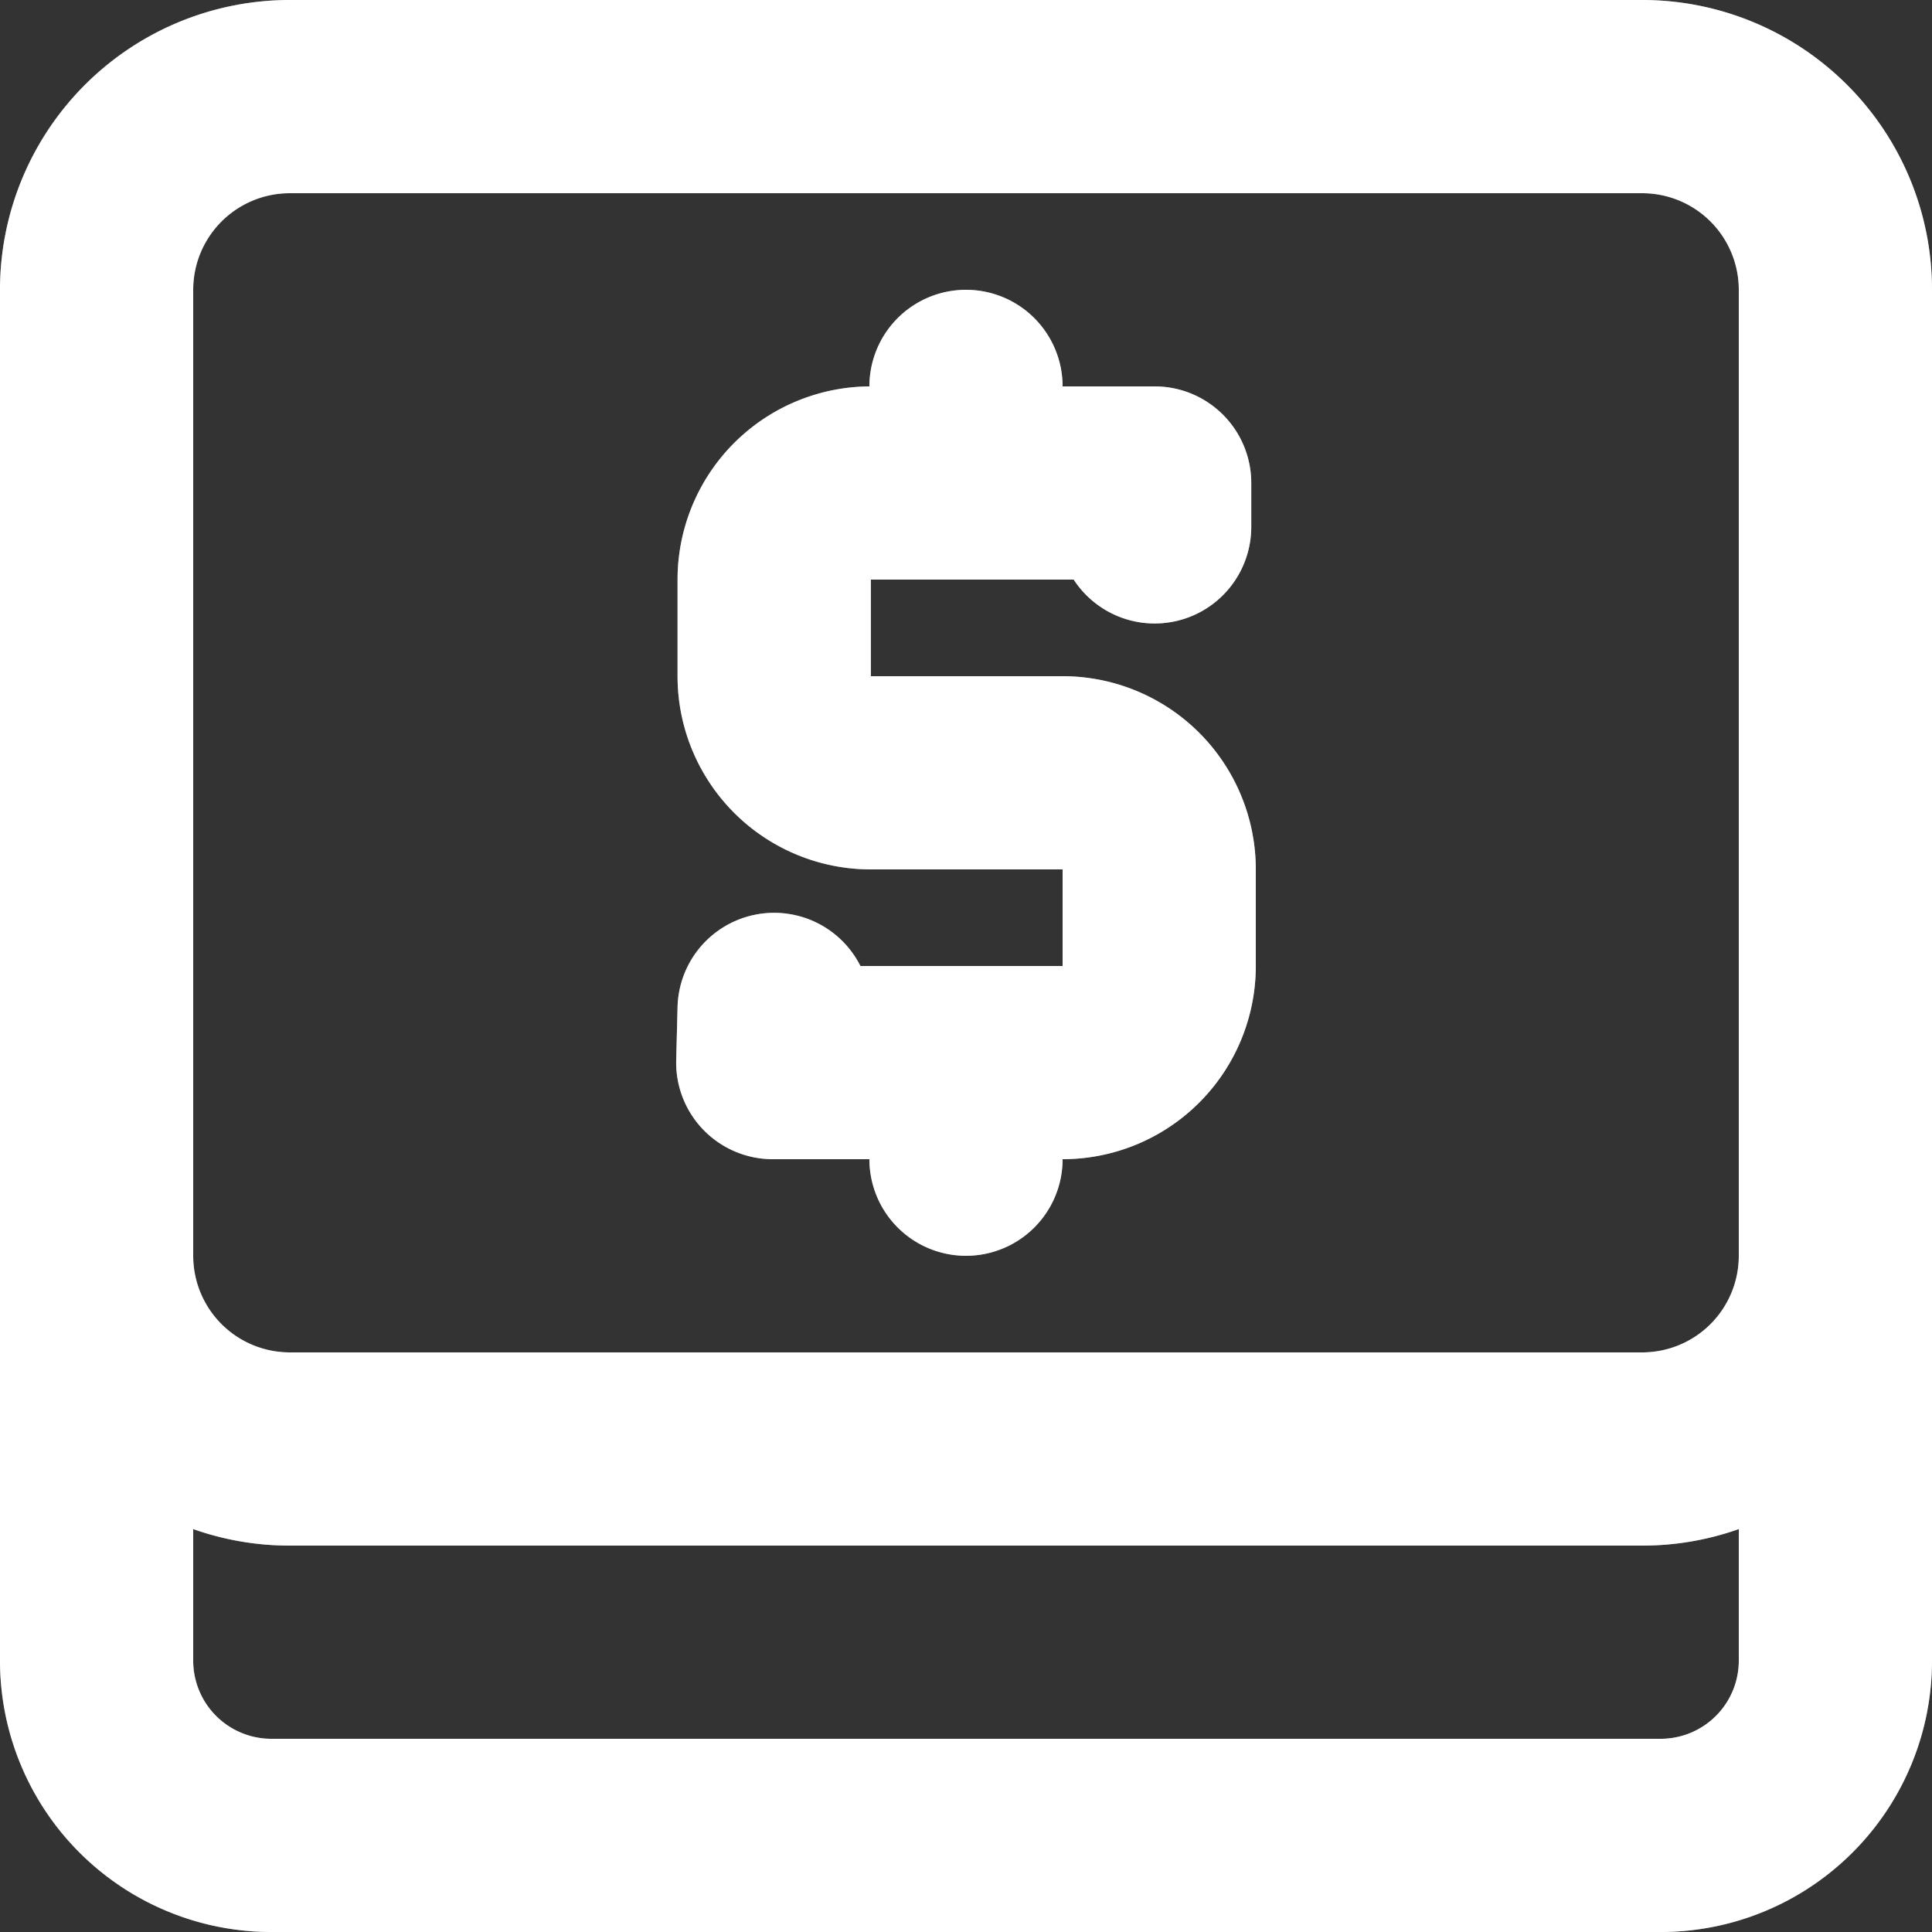 <svg xmlns="http://www.w3.org/2000/svg" xmlns:xlink="http://www.w3.org/1999/xlink" width="20" height="20" viewBox="0 0 20 20">
  <rect x="0" y="0" width="20" height="20" fill="#333333" stroke="none"/>
  <defs>
    <clipPath id="clip-path">
      <rect id="crop" width="20" height="20" fill="none"/>
    </clipPath>
    <clipPath id="clip-path-2">
      <path id="Path_59" data-name="Path 59" d="M11,4h.953a1,1,0,0,1,1,1v.454A1,1,0,0,1,11.115,6h-2.1V7H11a2,2,0,0,1,2,2v1a2,2,0,0,1-2,2,1,1,0,0,1-2,0H8a1,1,0,0,1-1-1.025l.014-.55A1,1,0,0,1,8.907,10H11V9H9.014a2,2,0,0,1-2-2V6A2,2,0,0,1,9,4a1,1,0,0,1,2,0Zm7,9V3a1,1,0,0,0-1-1H3A1,1,0,0,0,2,3V13a1,1,0,0,0,1,1H17A1,1,0,0,0,18,13Zm0,2.829A2.983,2.983,0,0,1,17,16H3a2.983,2.983,0,0,1-1-.171v1.353A.809.809,0,0,0,2.8,18H17.2a.809.809,0,0,0,.8-.818ZM20,3V17.182A2.809,2.809,0,0,1,17.2,20H2.8A2.809,2.809,0,0,1,0,17.182V3A3,3,0,0,1,3,0H17A3,3,0,0,1,20,3Z" fill="none" clip-rule="evenodd"/>
    </clipPath>
    <clipPath id="clip-path-3">
      <rect id="Rectangle_96" data-name="Rectangle 96" width="1600" height="2178" transform="translate(-22 -332)" fill="none"/>
    </clipPath>
  </defs>
  <g id="Vector_Smart_Object" data-name="Vector Smart Object" transform="translate(-20 -438)">
    <g id="Vector_Smart_Object-2" data-name="Vector Smart Object" transform="translate(20 438)" clip-path="url(#clip-path)">
      <g id="Group_190" data-name="Group 190">
        <g id="Group_189" data-name="Group 189" clip-path="url(#clip-path-2)">
          <g id="Group_188" data-name="Group 188">
            <g id="Group_187" data-name="Group 187" clip-path="url(#clip-path-3)">
              <rect id="Rectangle_95" data-name="Rectangle 95" width="30" height="30" transform="translate(-5 -5)" fill="#92929d"/>
            </g>
          </g>
        </g>
      </g>
    </g>
    <path id="Color_Overlay" data-name="Color Overlay" d="M22.8,458a2.809,2.809,0,0,1-2.8-2.818V441a3,3,0,0,1,3-3H37a3,3,0,0,1,3,3v14.182A2.809,2.809,0,0,1,37.2,458Zm-.8-2.818a.809.809,0,0,0,.8.818H37.2a.809.809,0,0,0,.8-.818v-1.353A2.991,2.991,0,0,1,37,454H23a2.991,2.991,0,0,1-1-.171ZM22,441v10a1,1,0,0,0,1,1H37a1,1,0,0,0,1-1V441a1,1,0,0,0-1-1H23A1,1,0,0,0,22,441Zm7,9H28a1,1,0,0,1-1-1.025l.014-.55A1,1,0,0,1,28.907,448H31v-1H29.014a2,2,0,0,1-2-2v-1A2,2,0,0,1,29,442a1,1,0,1,1,2,0h.953a1,1,0,0,1,1,1v.454a1,1,0,0,1-1.838.546h-2.1v1H31a2,2,0,0,1,2,2v1a2,2,0,0,1-2,2,1,1,0,0,1-2,0Z" fill="#fff"/>
  </g>
</svg>
